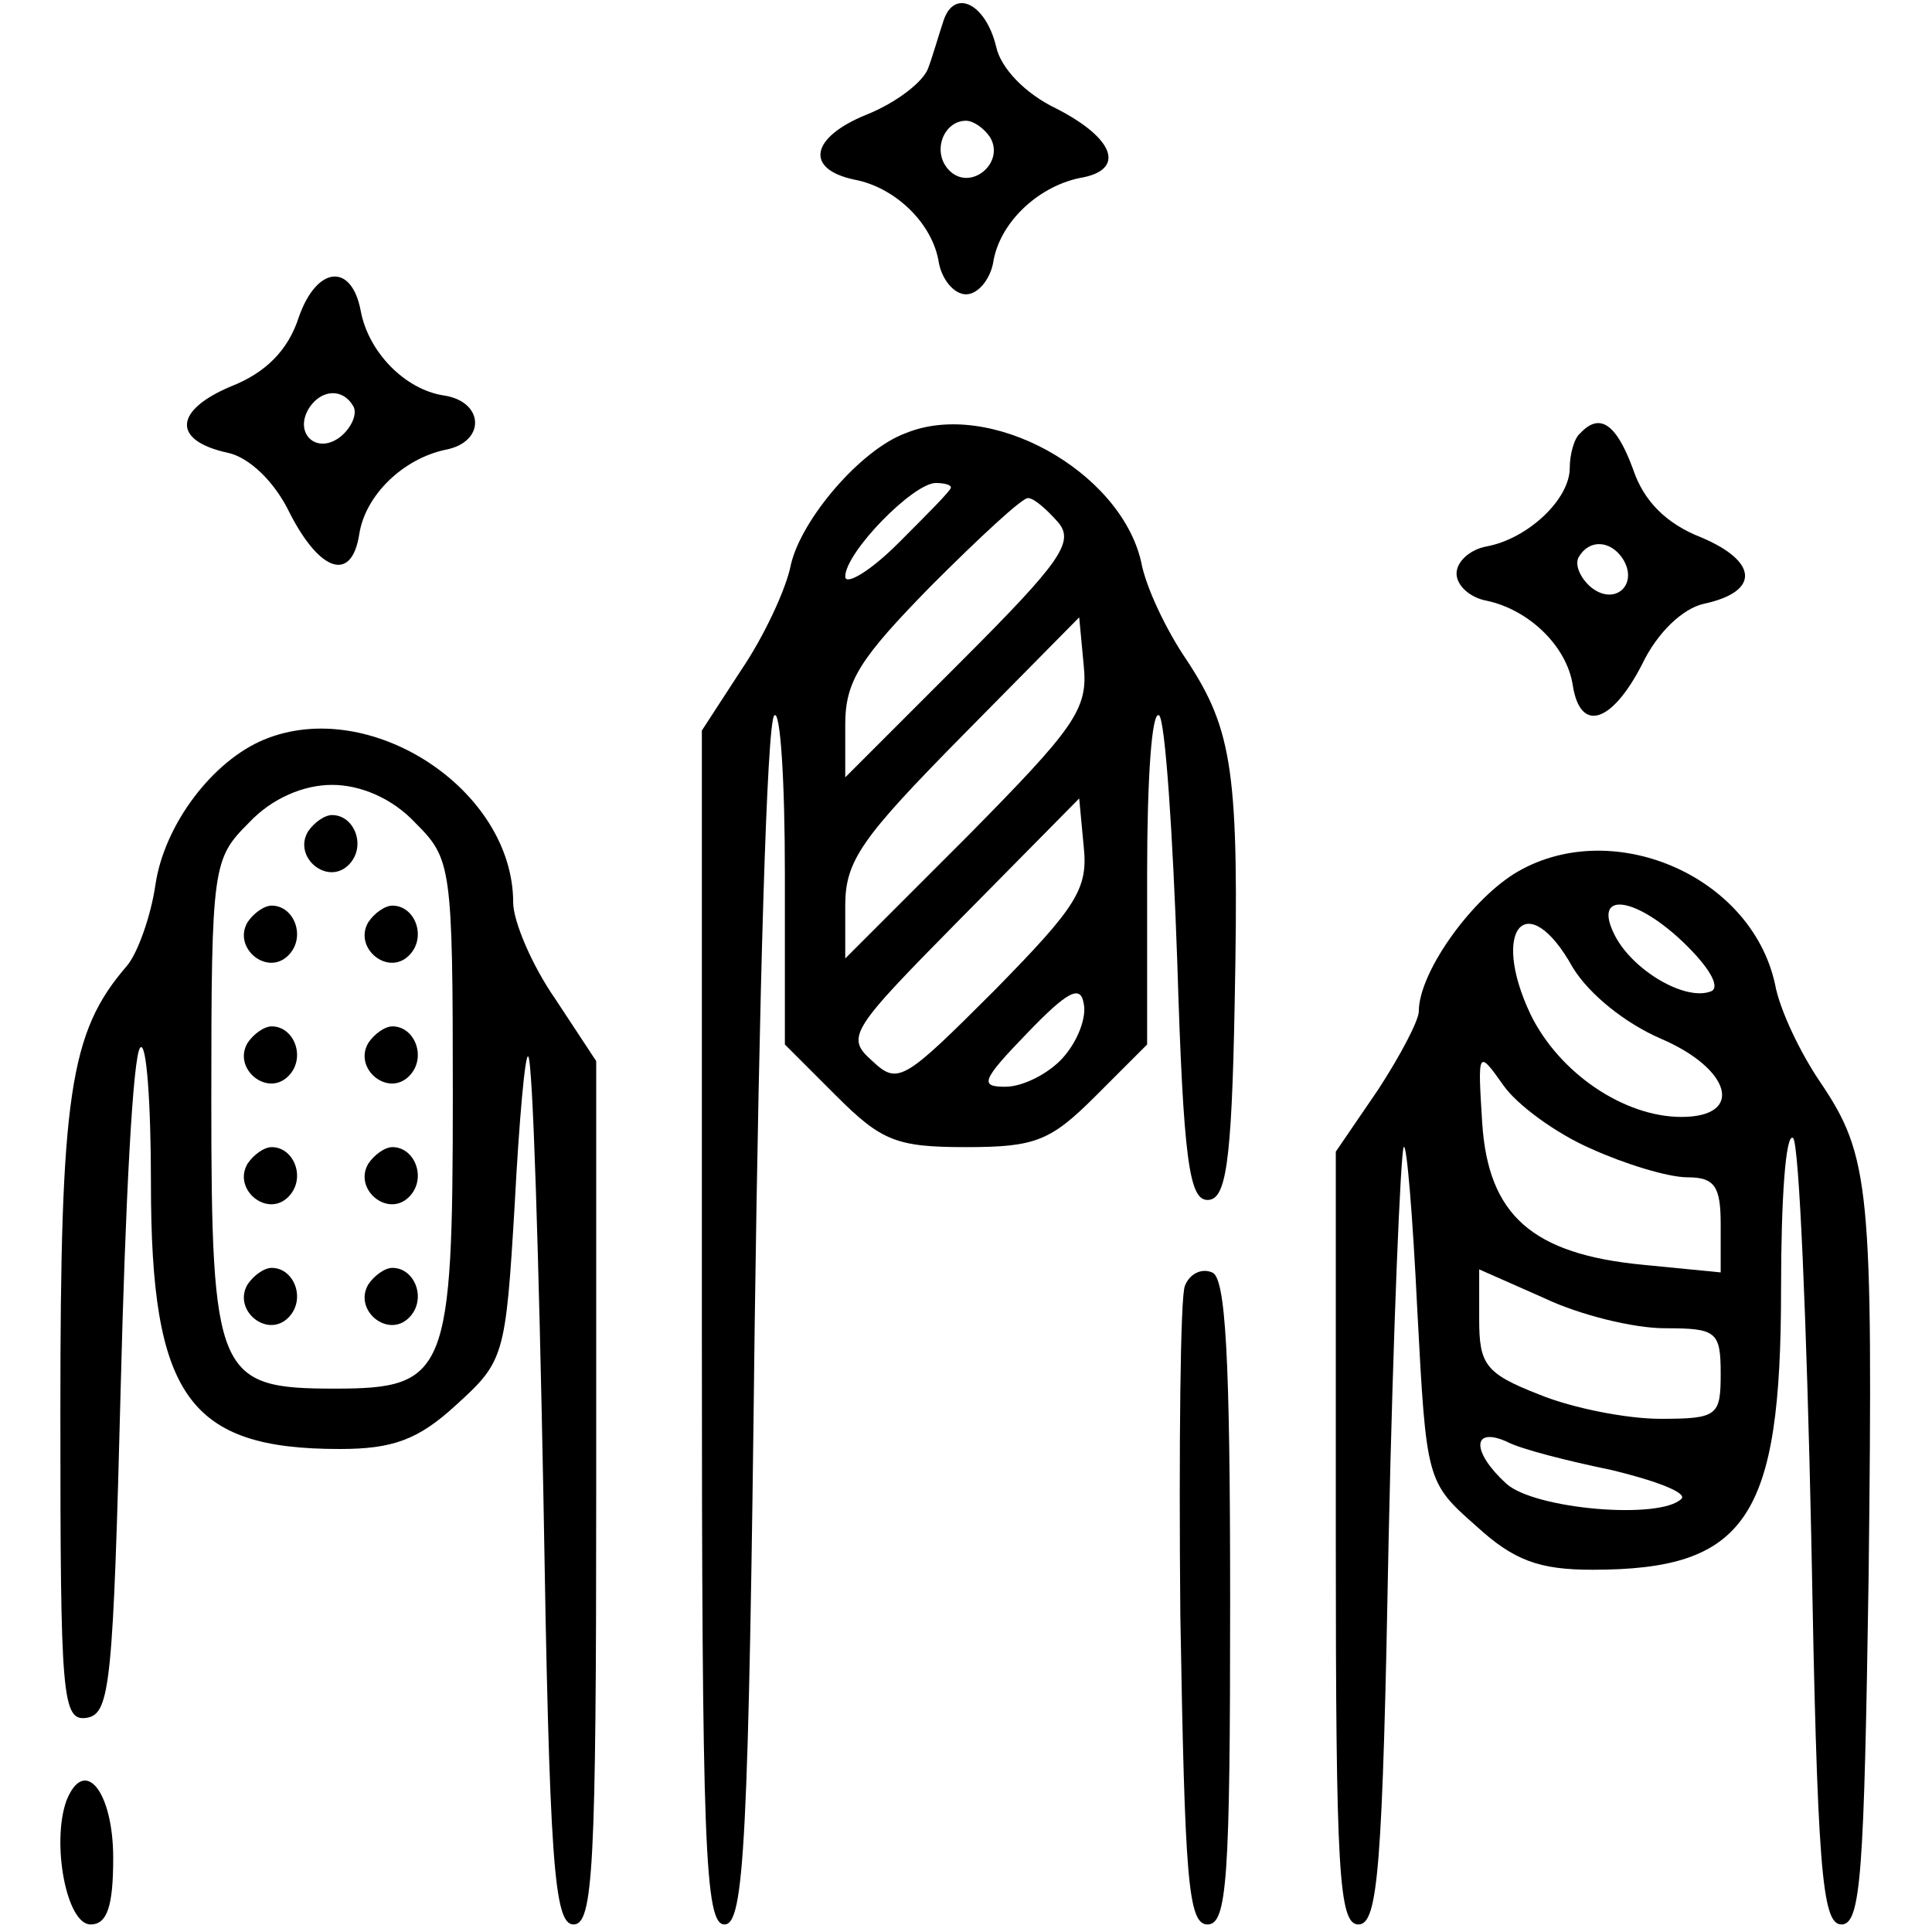 <?xml version="1.0" standalone="no"?>
<!DOCTYPE svg PUBLIC "-//W3C//DTD SVG 20010904//EN"
 "http://www.w3.org/TR/2001/REC-SVG-20010904/DTD/svg10.dtd">
<svg version="1.0" xmlns="http://www.w3.org/2000/svg"
 width="128pt" height="128pt" viewBox="0 0 128 128"
 preserveAspectRatio="xMidYMid meet">

<g transform="translate(0,128) scale(0.1,-0.1)"
fill="#000000" stroke="none">
<path d="M625 1266 c-3 -9 -7 -23 -10 -31 -3 -9 -21 -23 -41 -31 -37 -15 -41
-36 -8 -43 27 -5 52 -29 56 -55 2 -11 10 -21 18 -21 8 0 16 10 18 21 4 26 29
50 57 56 31 5 24 26 -15 46 -21 10 -37 27 -40 41 -7 29 -28 39 -35 17z m31
-77 c10 -17 -13 -36 -27 -22 -12 12 -4 33 11 33 5 0 12 -5 16 -11z"/>
<path d="M198 1070 c-7 -22 -22 -37 -45 -46 -38 -16 -39 -36 -2 -44 14 -3 31
-19 41 -40 20 -39 41 -46 46 -14 4 26 29 50 57 56 27 5 26 32 -1 36 -26 4 -50
29 -55 56 -6 32 -29 30 -41 -4z m36 -59 c3 -5 -1 -14 -8 -20 -16 -13 -32 2
-21 19 8 12 22 13 29 1z"/>
<path d="M600 993 c-30 -11 -69 -57 -76 -87 -3 -16 -18 -48 -33 -70 l-26 -40
0 -395 c0 -345 2 -396 15 -396 13 0 16 53 20 397 3 218 8 400 13 404 4 4 7
-43 7 -105 l0 -113 34 -34 c30 -30 40 -34 86 -34 46 0 56 4 86 34 l34 34 0
113 c0 62 3 109 8 105 4 -4 9 -78 12 -164 4 -131 8 -157 20 -157 12 0 16 22
18 130 3 153 -1 181 -32 228 -13 19 -27 48 -30 65 -14 60 -100 108 -156 85z
m30 -36 c0 -2 -16 -18 -35 -37 -19 -19 -35 -28 -35 -22 0 16 45 62 60 62 5 0
10 -1 10 -3z m71 -23 c11 -13 2 -26 -64 -92 l-77 -77 0 35 c0 29 10 44 57 92
32 32 60 58 64 58 4 0 12 -7 20 -16z m-60 -208 l-81 -81 0 35 c0 30 11 45 78
113 l77 78 3 -32 c3 -29 -6 -41 -77 -113z m18 -102 c-60 -60 -64 -63 -81 -47
-18 16 -15 20 59 95 l78 79 3 -32 c3 -28 -5 -40 -59 -95z m45 -45 c-9 -10 -26
-19 -38 -19 -17 0 -16 4 15 36 26 27 35 32 37 19 2 -9 -4 -25 -14 -36z"/>
<path d="M1047 993 c-4 -3 -7 -14 -7 -23 0 -21 -28 -47 -55 -52 -11 -2 -20
-10 -20 -18 0 -8 9 -16 20 -18 28 -6 53 -30 57 -56 5 -32 26 -25 46 14 10 21
27 37 41 40 37 8 36 28 -2 44 -23 9 -38 24 -45 45 -11 30 -22 38 -35 24z m28
-83 c11 -17 -5 -32 -21 -19 -7 6 -11 15 -8 20 7 12 21 11 29 -1z"/>
<path d="M175 790 c-34 -14 -66 -56 -72 -96 -3 -21 -12 -46 -19 -54 -38 -44
-44 -85 -44 -295 0 -191 1 -206 18 -203 15 3 17 24 22 220 3 119 8 220 13 224
4 4 7 -36 7 -90 0 -141 25 -176 125 -176 35 0 52 6 77 29 32 29 33 32 39 133
3 57 7 101 9 98 3 -3 7 -133 10 -290 4 -244 7 -285 20 -285 13 0 15 38 15 286
l0 286 -27 41 c-16 23 -28 52 -28 64 0 75 -95 137 -165 108z m100 -55 c24 -24
25 -28 25 -181 0 -184 -4 -194 -78 -194 -78 0 -82 8 -82 192 0 155 1 159 25
183 15 16 36 25 55 25 19 0 40 -9 55 -25z"/>
<path d="M204 729 c-10 -17 13 -36 27 -22 12 12 4 33 -11 33 -5 0 -12 -5 -16
-11z"/>
<path d="M164 669 c-10 -17 13 -36 27 -22 12 12 4 33 -11 33 -5 0 -12 -5 -16
-11z"/>
<path d="M244 669 c-10 -17 13 -36 27 -22 12 12 4 33 -11 33 -5 0 -12 -5 -16
-11z"/>
<path d="M164 589 c-10 -17 13 -36 27 -22 12 12 4 33 -11 33 -5 0 -12 -5 -16
-11z"/>
<path d="M244 589 c-10 -17 13 -36 27 -22 12 12 4 33 -11 33 -5 0 -12 -5 -16
-11z"/>
<path d="M164 509 c-10 -17 13 -36 27 -22 12 12 4 33 -11 33 -5 0 -12 -5 -16
-11z"/>
<path d="M244 509 c-10 -17 13 -36 27 -22 12 12 4 33 -11 33 -5 0 -12 -5 -16
-11z"/>
<path d="M164 429 c-10 -17 13 -36 27 -22 12 12 4 33 -11 33 -5 0 -12 -5 -16
-11z"/>
<path d="M244 429 c-10 -17 13 -36 27 -22 12 12 4 33 -11 33 -5 0 -12 -5 -16
-11z"/>
<path d="M1003 701 c-30 -19 -63 -66 -63 -91 0 -6 -12 -29 -27 -52 l-28 -41 0
-256 c0 -221 2 -256 15 -256 13 0 16 37 20 255 3 140 8 257 10 260 2 3 6 -46
9 -108 6 -113 6 -114 39 -143 25 -23 42 -29 77 -29 102 0 125 34 125 186 0 59
3 104 8 100 4 -4 9 -123 12 -264 4 -220 7 -257 20 -257 13 0 15 34 18 230 3
258 1 279 -32 328 -13 19 -27 48 -30 65 -16 73 -110 112 -173 73z m115 -48
c16 -16 22 -28 15 -30 -17 -6 -51 14 -63 37 -16 31 15 26 48 -7z m-76 -14 c11
-18 35 -37 58 -47 47 -20 56 -52 14 -52 -38 0 -81 29 -100 68 -27 57 -2 85 28
31z m12 -120 c22 -10 51 -19 64 -19 18 0 22 -6 22 -31 l0 -32 -51 5 c-74 7
-103 33 -107 94 -3 48 -3 49 14 25 9 -13 35 -32 58 -42z m49 -119 c34 0 37 -2
37 -30 0 -28 -2 -30 -40 -30 -22 0 -58 7 -80 16 -36 14 -40 20 -40 50 l0 33
43 -19 c23 -11 59 -20 80 -20z m-35 -94 c29 -7 50 -15 46 -19 -14 -14 -97 -7
-116 10 -23 21 -23 38 0 28 9 -5 41 -13 70 -19z"/>
<path d="M785 428 c-3 -7 -4 -106 -3 -218 3 -174 5 -205 18 -205 13 0 15 30
15 214 0 163 -3 215 -12 218 -7 3 -15 -1 -18 -9z"/>
<path d="M44 87 c-10 -28 0 -82 16 -82 11 0 15 12 15 44 0 44 -19 68 -31 38z"/>
</g>
</svg>
